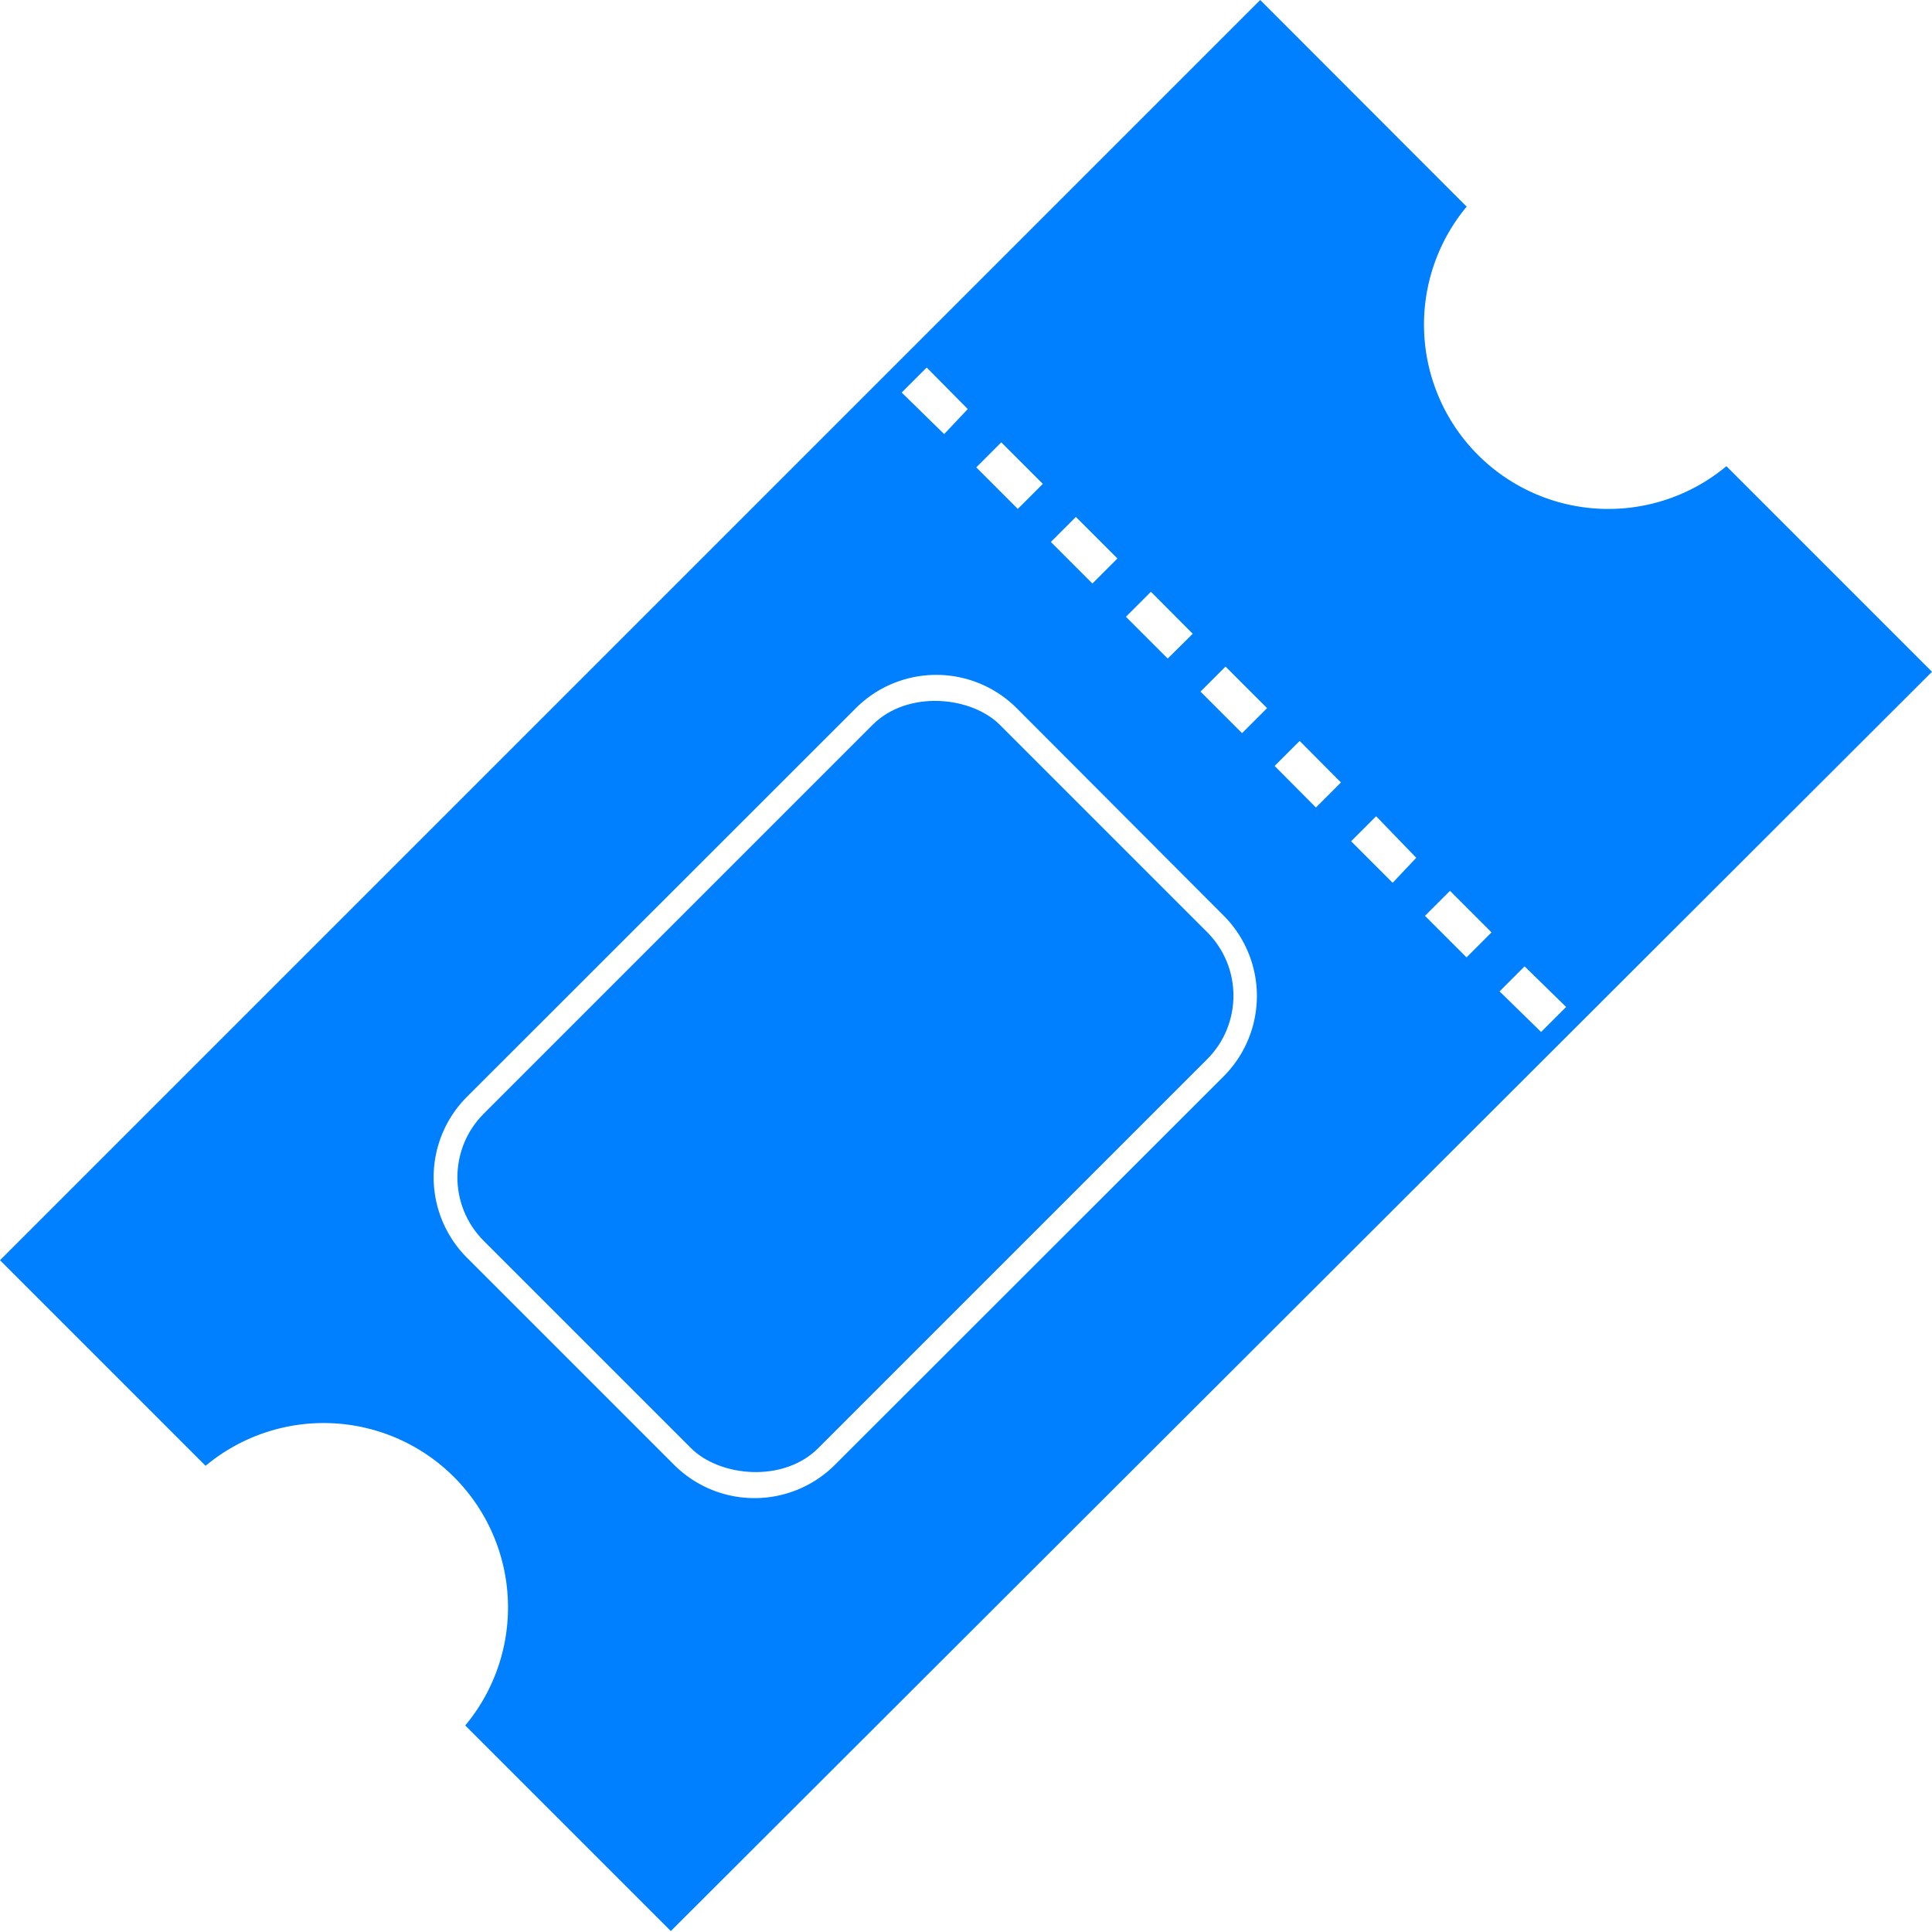 <svg xmlns="http://www.w3.org/2000/svg" viewBox="0 0 81.85 81.85"><defs><style>.cls-1{fill:#0080fe;}</style></defs><title>tickets_icon</title><g id="Layer_2" data-name="Layer 2"><g id="Tickets"><rect class="cls-1" x="20.36" y="36.01" width="30.92" height="20.04" rx="3.81" ry="3.81" transform="translate(-22.06 38.81) rotate(-45)"/><path class="cls-1" d="M62.09,8.71,53.39,0,0,53.39l8.71,8.71a7.81,7.81,0,0,1,11,11l8.71,8.71L81.85,28.46l-8.71-8.71a7.81,7.81,0,0,1-11-11ZM51.84,38.79a4.82,4.82,0,0,1,0,6.81L35.37,62.06a4.82,4.82,0,0,1-6.81,0l-8.78-8.78a4.82,4.82,0,0,1,0-6.81L36.26,30a4.82,4.82,0,0,1,6.81,0Zm14.51,3.87-1.06,1.06L63.53,42l1.06-1.06ZM63.19,39.5l-1.06,1.06-1.76-1.76,1.06-1.06ZM60,36.34,59,37.4l-1.76-1.76,1.06-1.06Zm-3.19-3.19-1.06,1.06L54,32.45l1.06-1.06ZM53.68,30l-1.06,1.06-1.76-1.76,1.06-1.06Zm-3.15-3.15L49.47,27.9,47.7,26.13l1.06-1.06Zm-3.19-3.19-1.06,1.06-1.76-1.76,1.06-1.06Zm-3.16-3.16-1.06,1.06-1.76-1.76,1.06-1.06ZM41,17.33,40,18.39,38.2,16.63l1.06-1.06Z"/></g></g></svg>